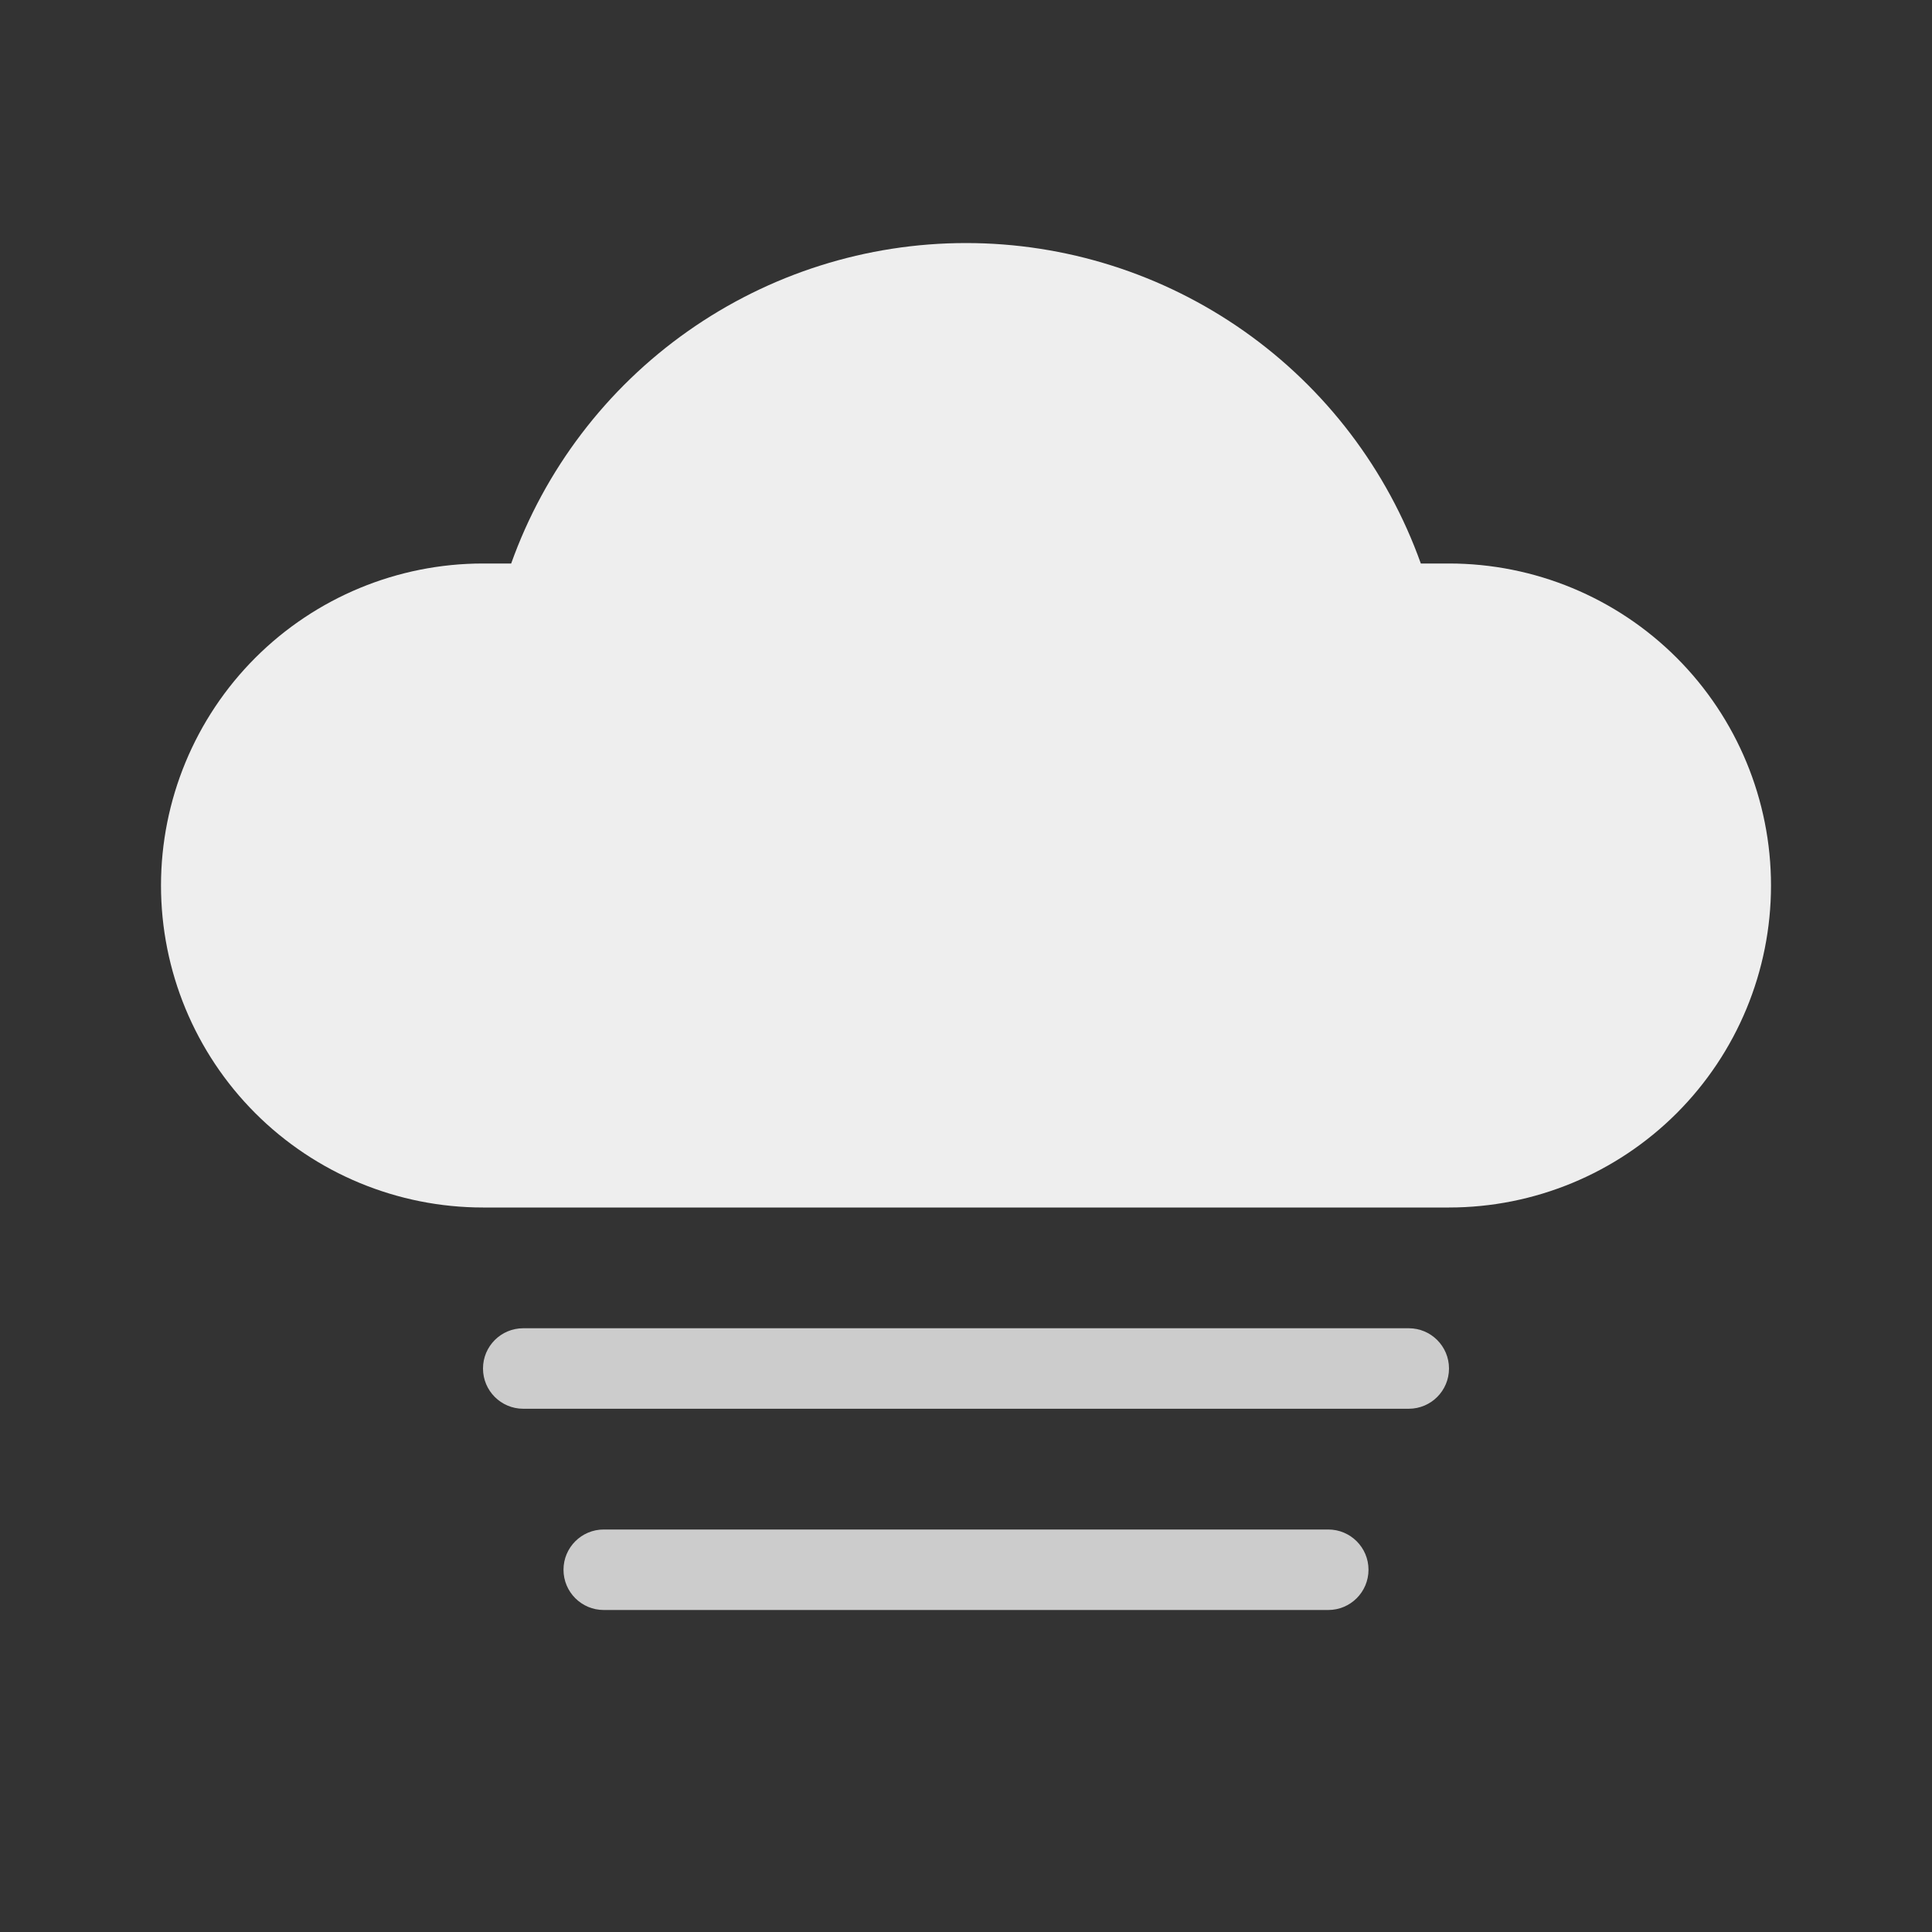 <svg width="96" height="96" viewBox="0 0 96 96" fill="none" xmlns="http://www.w3.org/2000/svg">
<rect x="0" y="0" width="96" height="96" fill="#333333" stroke="none"/>
<path d="M72 28H70.6C68.934 23.34 65.869 19.308 61.823 16.458C57.777 13.607 52.949 12.077 48 12.077C43.051 12.077 38.223 13.607 34.177 16.458C30.131 19.308 27.066 23.34 25.4 28H24C19.756 28 15.687 29.686 12.686 32.686C9.686 35.687 8 39.757 8 44C8 48.243 9.686 52.313 12.686 55.314C15.687 58.314 19.756 60 24 60H72C76.243 60 80.313 58.314 83.314 55.314C86.314 52.313 88 48.243 88 44C88 39.757 86.314 35.687 83.314 32.686C80.313 29.686 76.243 28 72 28Z" fill="#EEEEEE"/>
<path d="M26 66C24.895 66 24 66.895 24 68C24 69.105 24.895 70 26 70H70C71.105 70 72 69.105 72 68C72 66.895 71.105 66 70 66H26Z" fill="#CCCCCC"/>
<path d="M30 76C28.895 76 28 76.895 28 78C28 79.105 28.895 80 30 80H66C67.105 80 68 79.105 68 78C68 76.895 67.105 76 66 76H30Z" fill="#CCCCCC"/>
</svg>
